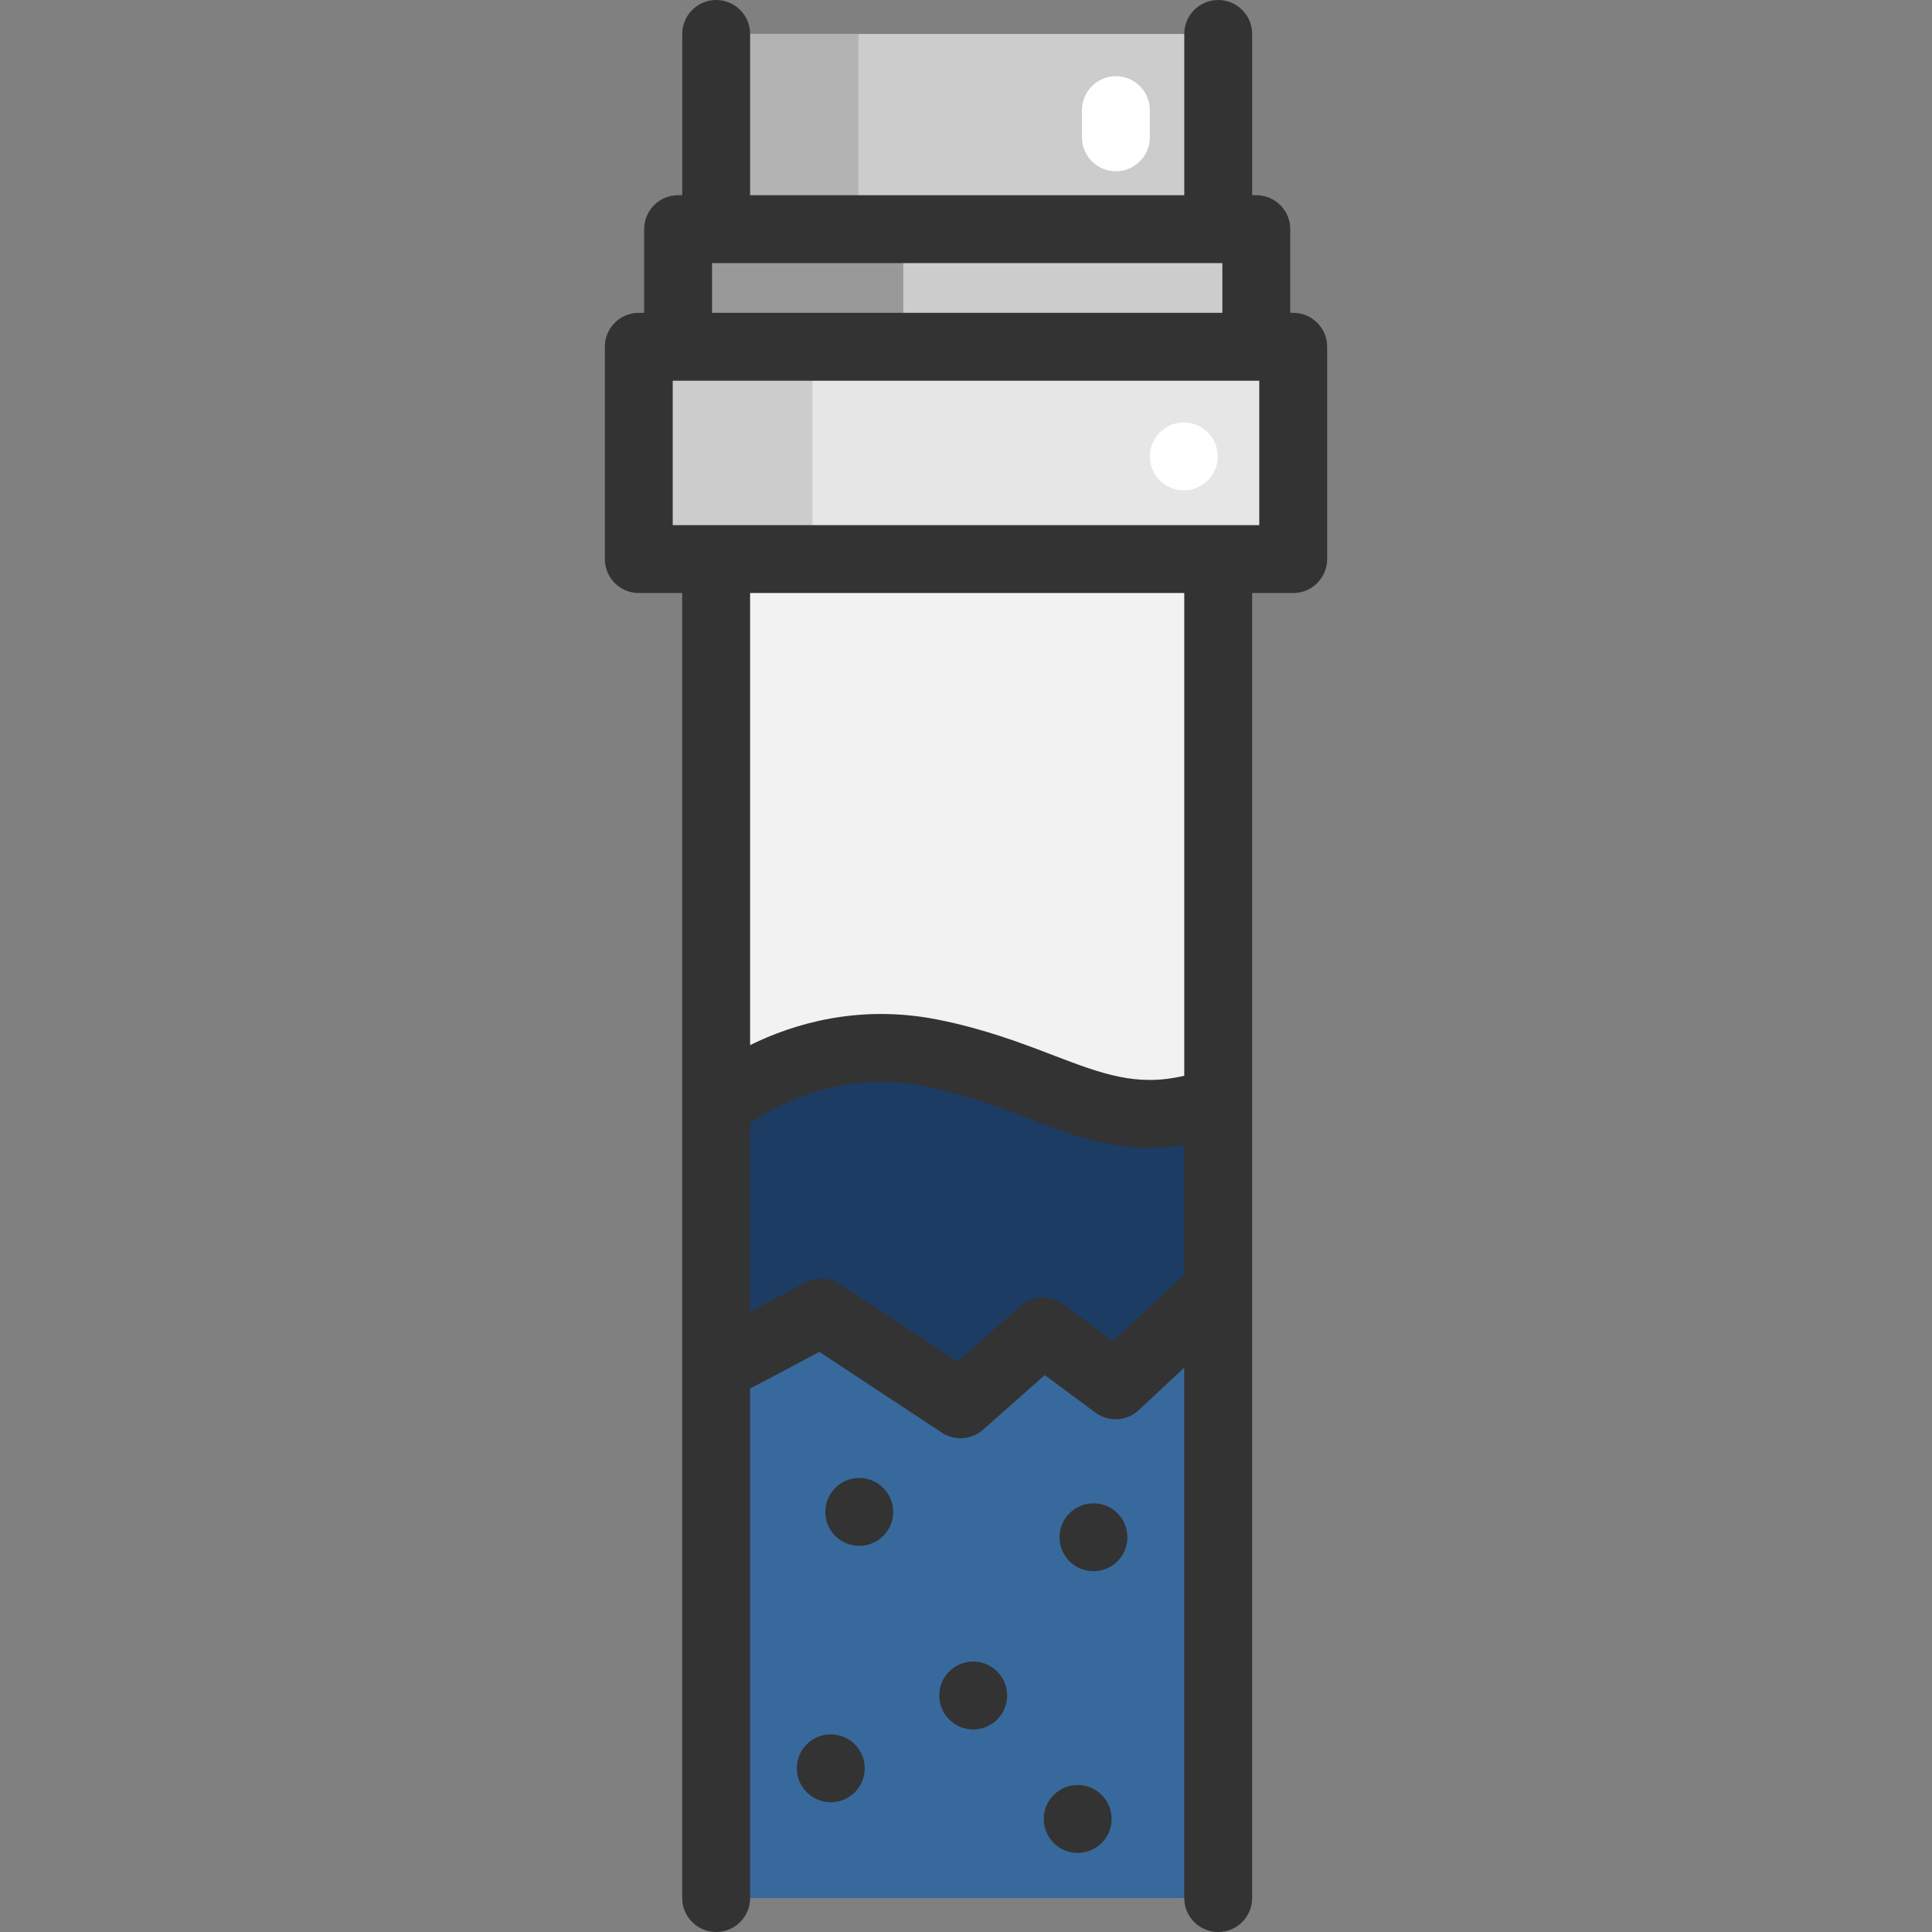 <?xml version="1.0" encoding="iso-8859-1"?>
<!-- Generator: Adobe Illustrator 19.0.0, SVG Export Plug-In . SVG Version: 6.00 Build 0)  -->
<svg version="1.1" id="Layer_1" xmlns="http://www.w3.org/2000/svg" xmlns:xlink="http://www.w3.org/1999/xlink" x="0px" y="0px"
	 viewBox="0 0 512 512" style="enable-background:new 0 0 512 512;" xml:space="preserve">
<rect x="0" y="0" width="512" height="512" fill="#808080" stroke="none"/>
<polygon style="fill:#38699C;" points="322.839,342.793 322.839,503.006 189.793,503.006 189.793,362.572 217.645,347.83 
	254.553,372.156 276.359,352.856 295.659,367.118 321.663,342.793 "/>
<path style="fill:#1C3C64;" d="M322.839,291.743v51.05h-1.176l-26.005,24.325l-19.3-14.262l-21.806,19.3l-36.908-24.325
	l-27.852,14.742v-69.27c0,0,23.486-20.967,57.035-14.262C280.258,285.734,293.704,302.418,322.839,291.743z"/>
<path style="fill:#F2F2F2;" d="M322.839,148.154v143.589c-29.135,10.675-42.581-6.009-76.011-12.702
	c-33.549-6.705-57.035,14.262-57.035,14.262V148.154H322.839z"/>
<polyline style="fill:#CCCCCC;" points="189.797,8.996 189.797,60.729 322.842,60.729 322.842,8.996 "/>
<polyline style="fill:#B3B3B3;" points="189.798,8.996 189.798,60.729 227.49,60.729 227.49,8.996 "/>
<polyline style="fill:#CCCCCC;" points="332.936,91.9 332.936,60.726 322.836,60.726 189.803,60.726 179.703,60.726 179.703,91.9 
	"/>
<polyline style="fill:#999999;" points="239.384,91.9 239.384,60.726 235.451,60.726 183.64,60.726 179.706,60.726 179.706,91.9 "/>
<rect x="169.282" y="91.904" style="fill:#E6E6E6;" width="173.432" height="56.26"/>
<rect x="169.282" y="91.904" style="fill:#CCCCCC;" width="46.024" height="56.26"/>
<g>
	<path style="fill:#FFFFFF;" d="M295.726,45.383c-4.968,0-8.996-4.028-8.996-8.996V29.19c0-4.968,4.028-8.996,8.996-8.996
		c4.968,0,8.996,4.028,8.996,8.996v7.197C304.722,41.355,300.694,45.383,295.726,45.383z"/>
	<circle style="fill:#FFFFFF;" cx="313.723" cy="120.943" r="8.996"/>
</g>
<g>
	<path style="fill:#333333;" d="M342.716,82.904h-0.784V60.726c0-4.968-4.028-8.996-8.996-8.996h-1.099V8.996
		c0-4.968-4.028-8.996-8.996-8.996c-4.968,0-8.996,4.028-8.996,8.996V51.73H198.792V8.996c0-4.968-4.028-8.996-8.996-8.996
		S180.8,4.028,180.8,8.996V51.73h-1.098c-4.968,0-8.996,4.028-8.996,8.996v22.178h-1.424c-4.968,0-8.996,4.028-8.996,8.996v56.26
		c0,4.968,4.028,8.996,8.996,8.996h11.511v345.848c0,4.968,4.028,8.996,8.996,8.996s8.996-4.028,8.996-8.996V367.991l18.36-9.721
		l32.457,21.393c1.51,0.996,3.233,1.485,4.949,1.485c2.142,0,4.273-0.763,5.963-2.257l16.356-14.469l13.438,9.932
		c3.49,2.58,8.324,2.301,11.493-0.664l12.04-11.263v140.577c0,4.968,4.028,8.996,8.996,8.996s8.996-4.028,8.996-8.996V157.156
		h10.884c4.968,0,8.996-4.028,8.996-8.996V91.9C351.713,86.932,347.686,82.904,342.716,82.904z M188.701,69.722h135.241v13.182
		H188.701V69.722z M294.98,355.434l-13.27-9.808c-3.414-2.524-8.128-2.316-11.307,0.497l-16.649,14.728l-31.155-20.534
		c-2.743-1.808-6.254-1.976-9.16-0.439l-14.652,7.757v-49.909c6.689-4.674,23.837-14.343,46.278-9.856
		c10.822,2.164,19.325,5.417,27.547,8.562c10.345,3.957,20.319,7.774,32.091,7.773c2.921,0,5.963-0.252,9.139-0.778v34.365
		L294.98,355.434z M313.842,285.082c-12.636,3.005-21.816-0.491-34.802-5.458c-8.502-3.252-18.138-6.939-30.446-9.4
		c-20.93-4.186-38.321,1.086-49.806,6.737V157.156h115.053V285.082z M333.72,139.164h-10.837c-0.016,0-0.031-0.002-0.047-0.002
		s-0.031,0.002-0.047,0.002H189.838c-0.016,0-0.031-0.002-0.047-0.002s-0.031,0.002-0.047,0.002h-11.465v-38.268h155.44v38.268
		H333.72z"/>
	<circle style="fill:#333333;" cx="289.781" cy="407.389" r="8.996"/>
	<circle style="fill:#333333;" cx="227.709" cy="400.672" r="8.996"/>
	<circle style="fill:#333333;" cx="257.911" cy="449.323" r="8.996"/>
	<circle style="fill:#333333;" cx="220.164" cy="468.622" r="8.996"/>
	<circle style="fill:#333333;" cx="285.595" cy="482.044" r="8.996"/>
</g>
<g>
</g>
<g>
</g>
<g>
</g>
<g>
</g>
<g>
</g>
<g>
</g>
<g>
</g>
<g>
</g>
<g>
</g>
<g>
</g>
<g>
</g>
<g>
</g>
<g>
</g>
<g>
</g>
<g>
</g>
</svg>
